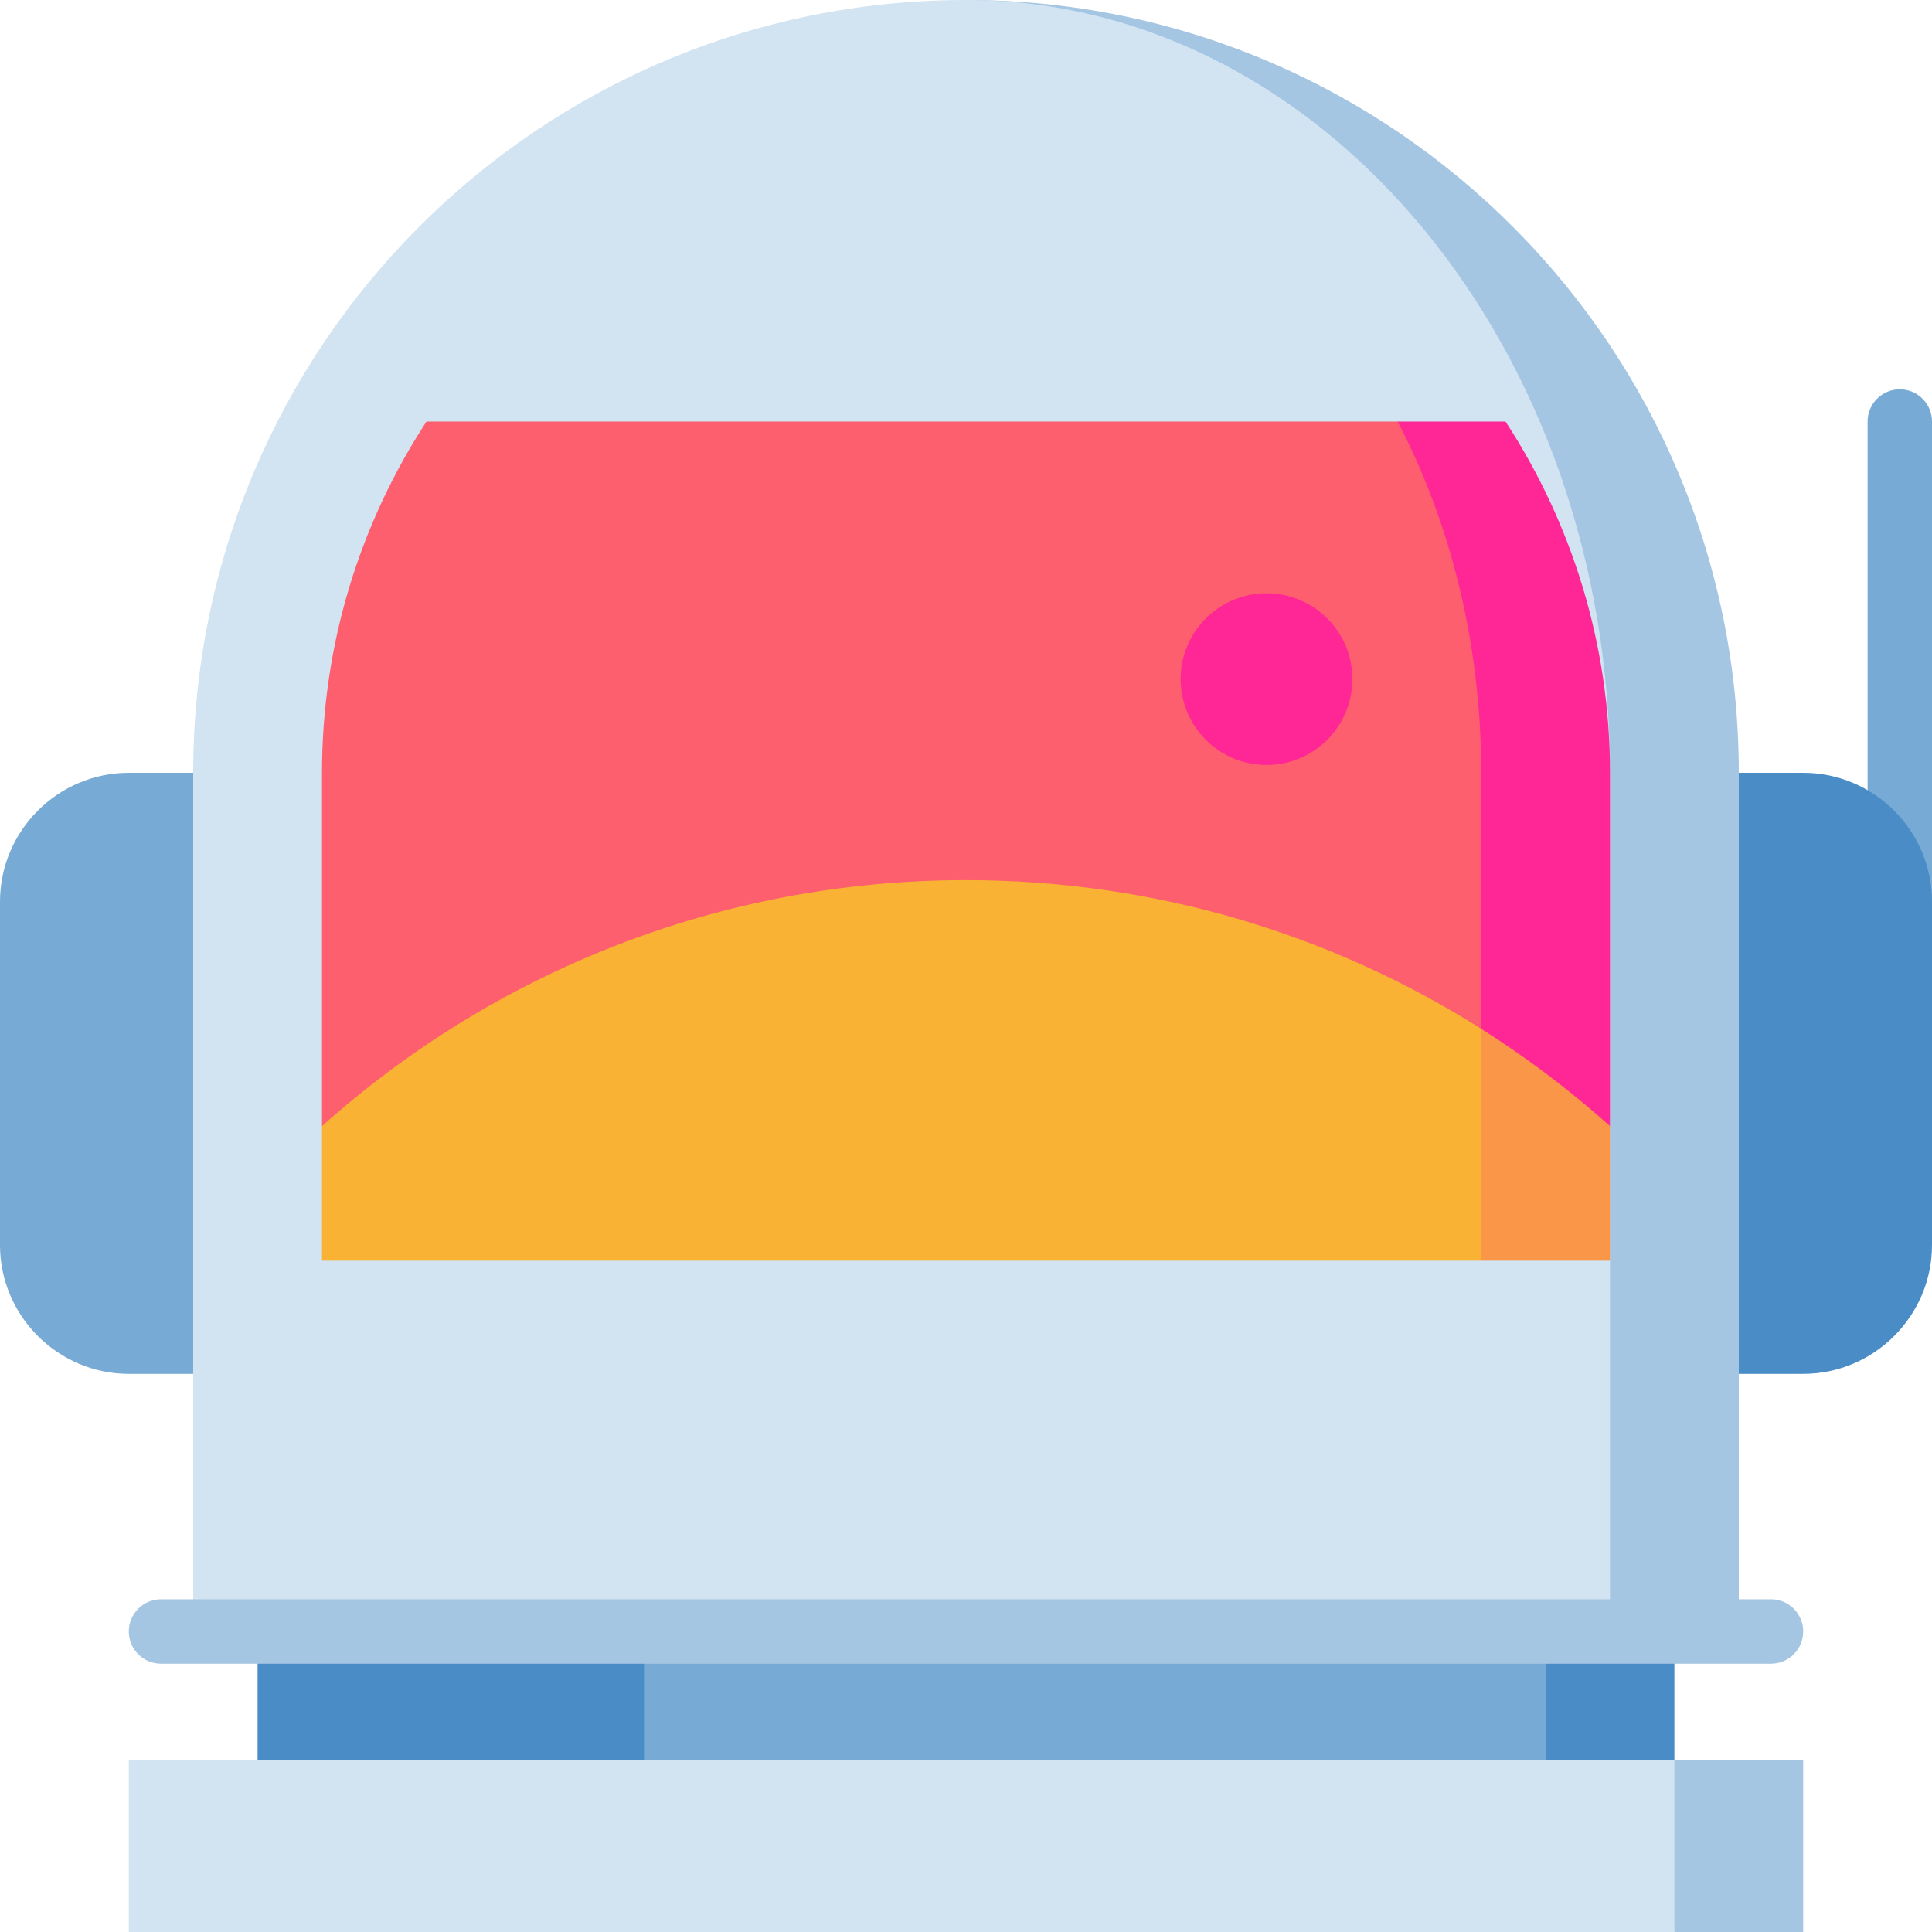<?xml version="1.0" encoding="iso-8859-1"?>
<!-- Generator: Adobe Illustrator 19.0.0, SVG Export Plug-In . SVG Version: 6.00 Build 0)  -->
<svg xmlns="http://www.w3.org/2000/svg" version="1.1" id="Layer_1" x="0px" y="0px" viewBox="0 0 512 512" style="enable-background:new 0 0 512 512;" xml:space="preserve">
<rect x="386.844" y="415.289" style="fill:#4A8DC6;" width="56.889" height="68.267"/>
<rect x="147.911" y="415.289" style="fill:#77AAD4;" width="261.689" height="68.267"/>
<rect x="68.267" y="415.289" style="fill:#4A8DC6;" width="102.4" height="68.267"/>
<g>
	<path style="fill:#77AAD4;" d="M73.956,204.8v159.289H34.133C15.36,364.089,0,348.729,0,329.956v-91.022   C0,220.16,15.36,204.8,34.133,204.8H73.956z"/>
	<path style="fill:#77AAD4;" d="M503.467,103.176c-4.714,0-8.533,3.821-8.533,8.533v127.224H512V111.709   C512,106.997,508.181,103.176,503.467,103.176z"/>
</g>
<path style="fill:#4A8DC6;" d="M512,238.933v91.022c0,18.773-15.36,34.133-34.133,34.133h-39.822V204.8h39.822  C496.64,204.8,512,220.16,512,238.933z"/>
<path style="fill:#A5C6E3;" d="M258.207,0.011l168.459,432.344H460.8V204.8C460.8,92.433,370.301,1.195,258.207,0.011z"/>
<path style="fill:#D2E3F1;" d="M258.207,0.011C257.468,0,256.74,0,256,0C142.894,0,51.2,91.694,51.2,204.8v227.556h375.467V204.8  C426.667,92.581,351.448,1.434,258.207,0.011z"/>
<polygon style="fill:#A5C6E3;" points="477.867,466.489 477.867,512 443.733,512 420.978,489.244 443.733,466.489 "/>
<polygon style="fill:#D2E3F1;" points="443.733,466.489 443.733,512 34.133,512 34.133,466.489 68.267,466.489 170.667,466.489   409.6,466.489 "/>
<path style="fill:#FF2796;" d="M398.973,111.707h-28.592L256,272.646l170.667,25.782V204.8  C426.667,170.485,416.472,138.502,398.973,111.707z"/>
<path style="fill:#FD5F6E;" d="M370.381,111.707H113.027c-17.499,26.795-27.694,58.778-27.694,93.093v93.628l307.2-25.782V204.8  C392.533,170.485,384.375,138.502,370.381,111.707z"/>
<path style="fill:#FA9647;" d="M426.667,298.428v35.669h-34.133L358.4,303.371l34.133-30.726  C404.628,280.292,416.051,288.927,426.667,298.428z"/>
<path style="fill:#F9B233;" d="M392.533,272.646v61.451h-307.2v-35.669C130.617,257.889,190.43,233.244,256,233.244  C306.199,233.244,353.018,247.683,392.533,272.646z"/>
<path style="fill:#A5C6E3;" d="M469.333,440.889H42.667c-4.713,0-8.533-3.821-8.533-8.533s3.821-8.533,8.533-8.533h426.667  c4.714,0,8.533,3.821,8.533,8.533S474.047,440.889,469.333,440.889z"/>
<circle style="fill:#FF2796;" cx="335.644" cy="179.974" r="22.756"/>
<g>
</g>
<g>
</g>
<g>
</g>
<g>
</g>
<g>
</g>
<g>
</g>
<g>
</g>
<g>
</g>
<g>
</g>
<g>
</g>
<g>
</g>
<g>
</g>
<g>
</g>
<g>
</g>
<g>
</g>
</svg>
